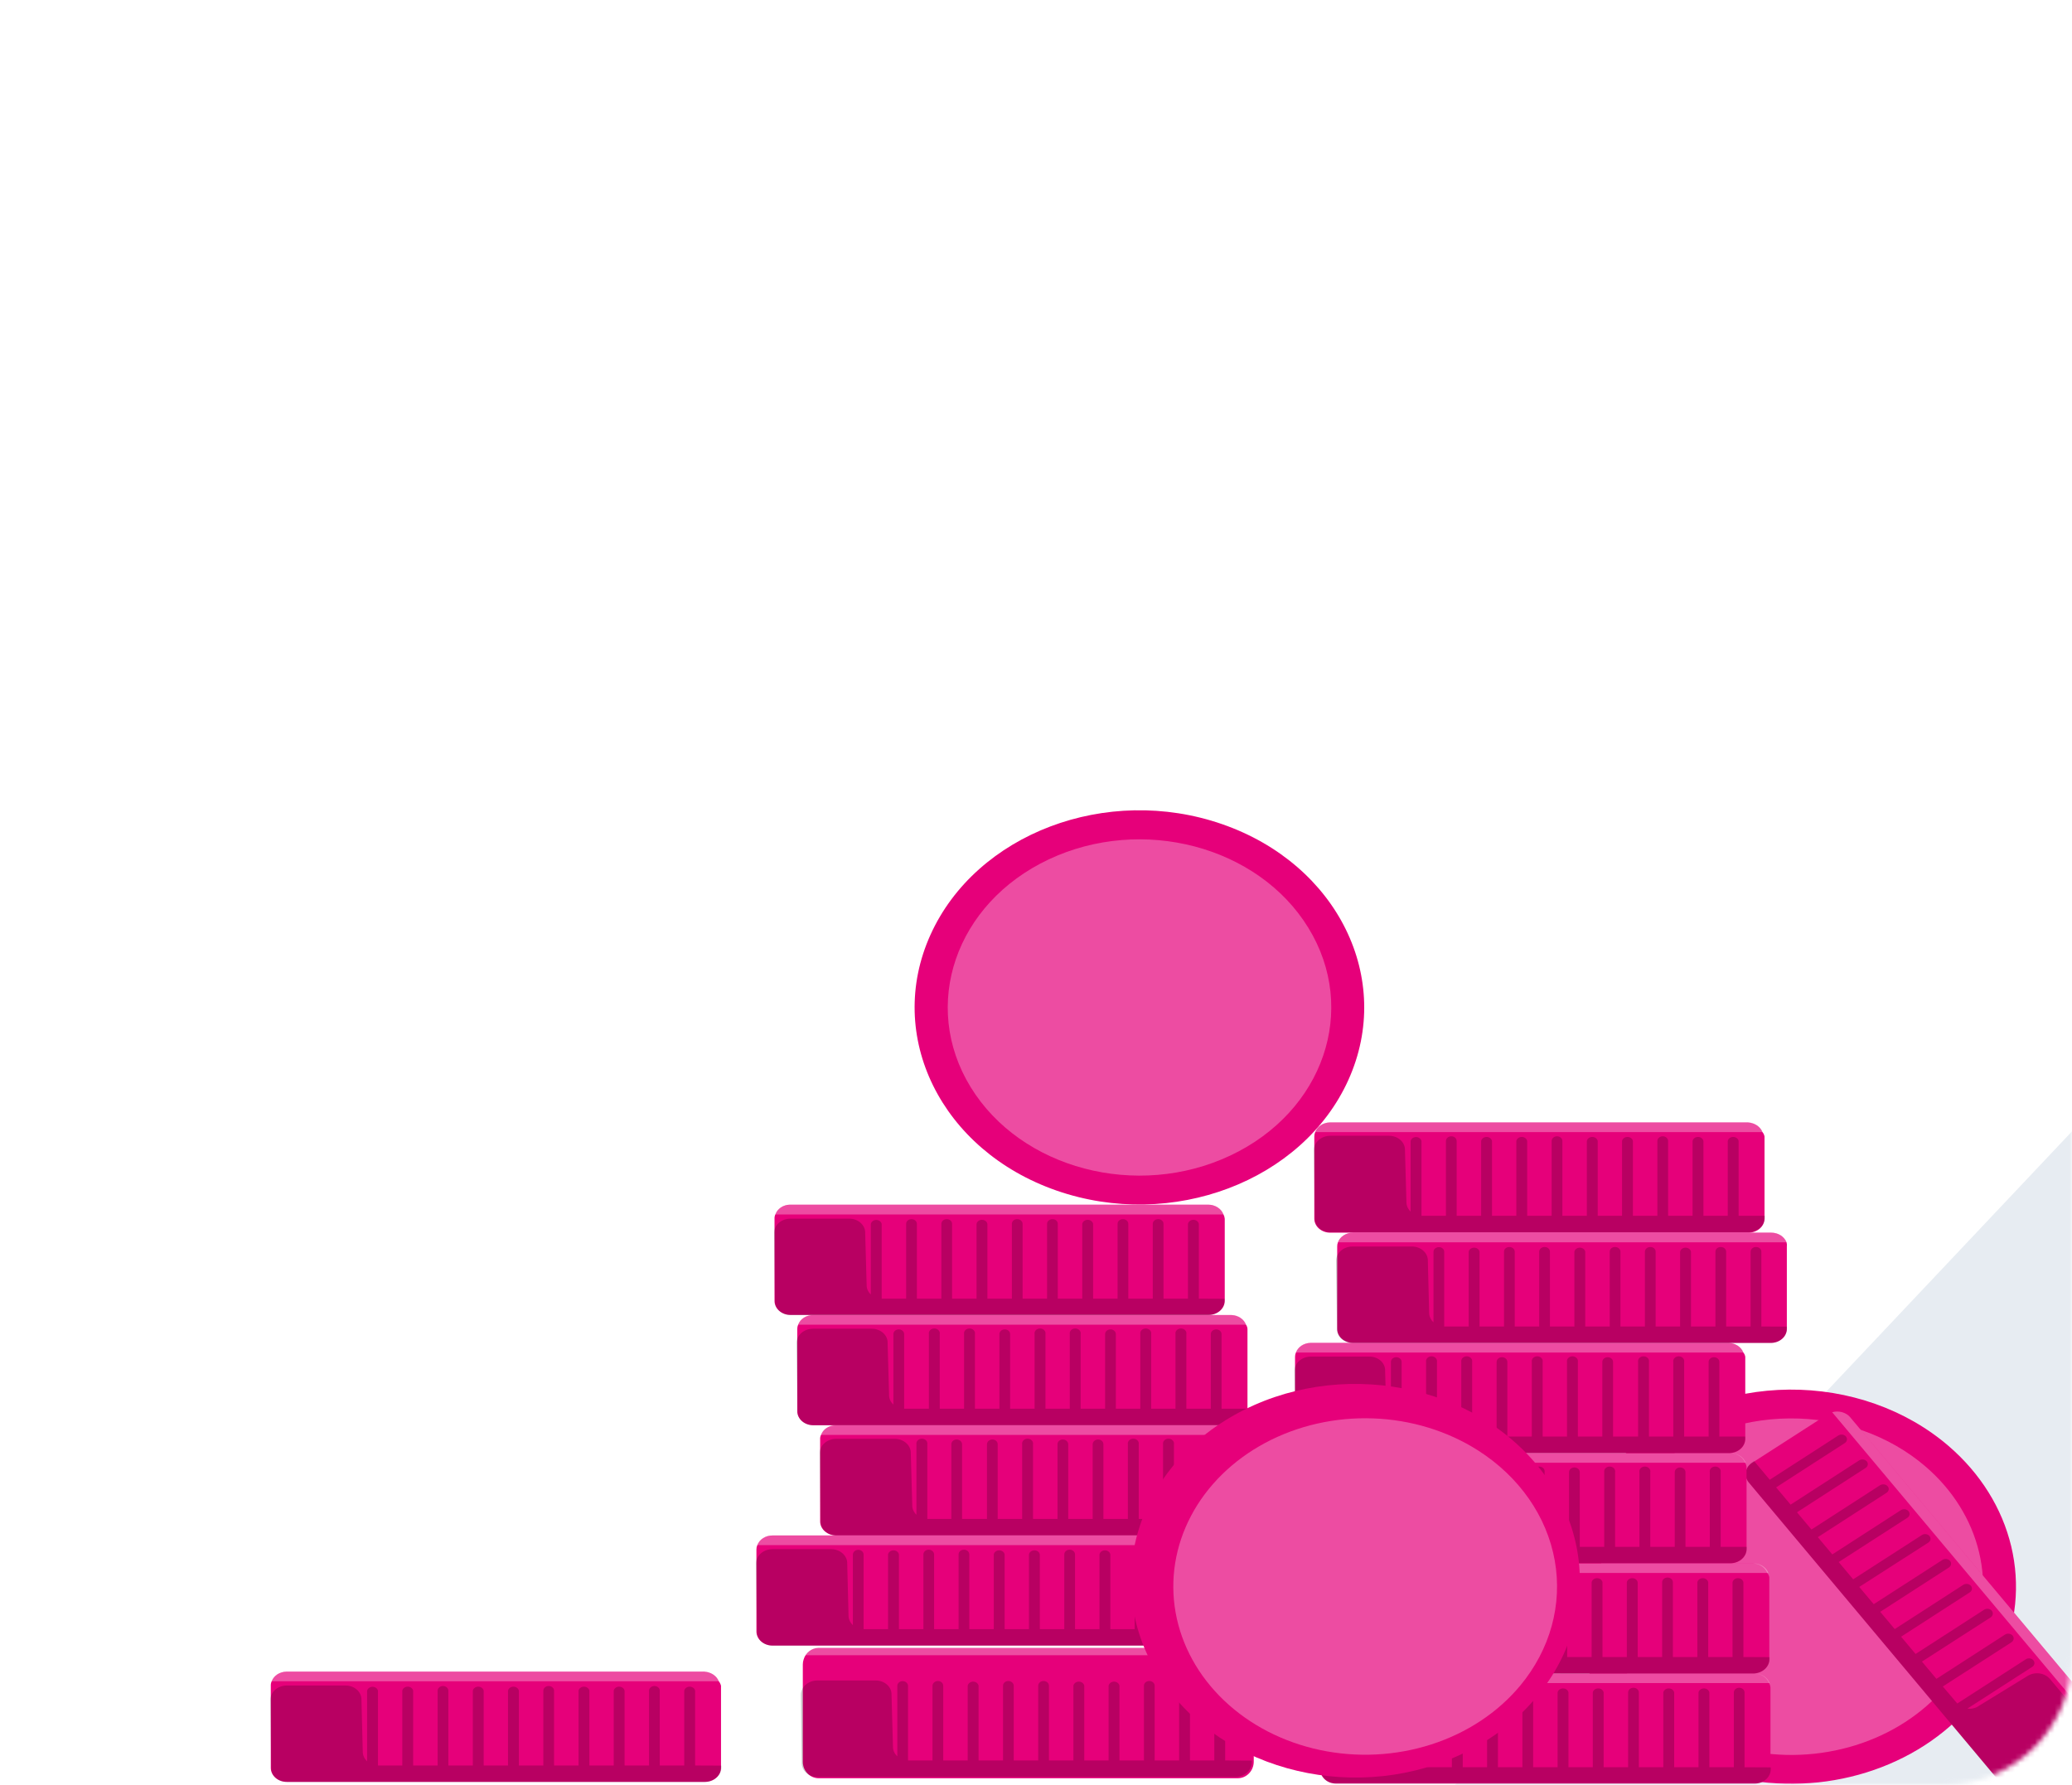 <svg width="419" height="361" viewBox="0 0 419 361" fill="none" xmlns="http://www.w3.org/2000/svg">
<mask id="mask0_1041_20939" style="mask-type:alpha" maskUnits="userSpaceOnUse" x="0" y="0" width="419" height="361">
<path d="M0 26C0 11.641 11.641 0 26 0H393C407.359 0 419 11.641 419 26V335C419 349.359 407.359 361 393 361H26C11.641 361 0 349.359 0 335V26Z" fill="black"/>
</mask>
<g mask="url(#mask0_1041_20939)">
<g filter="url(#filter0_d_1041_20939)">
<path d="M514.911 -77.803C539.756 -104.125 584 -86.543 584 -50.347V397C584 419.091 566.091 437 544 437H121.759C86.677 437 68.59 395.056 92.67 369.544L514.911 -77.803Z" fill="#8BA1BE" fill-opacity="0.2"/>
</g>
<path d="M394.043 292.447C400.462 297.967 404.871 305.032 406.712 312.749C408.552 320.466 407.742 328.488 404.382 335.801C401.023 343.114 395.266 349.389 387.84 353.833C380.413 358.276 371.651 360.688 362.661 360.763C353.671 360.839 344.858 358.574 337.336 354.257C329.814 349.939 323.921 343.761 320.402 336.506C316.884 329.251 315.898 321.244 317.57 313.497C319.242 305.75 323.496 298.613 329.794 292.987C333.971 289.25 338.947 286.272 344.437 284.223C349.927 282.174 355.824 281.093 361.791 281.043C367.757 280.993 373.677 281.974 379.21 283.931C384.744 285.888 389.784 288.782 394.043 292.447Z" fill="#E6007A"/>
<path opacity="0.3" d="M389.389 296.606C394.871 301.317 398.636 307.349 400.207 313.937C401.779 320.526 401.088 327.375 398.22 333.619C395.353 339.862 390.438 345.22 384.098 349.014C377.758 352.807 370.277 354.867 362.602 354.932C354.927 354.996 347.402 353.063 340.98 349.377C334.558 345.691 329.527 340.417 326.523 334.223C323.519 328.029 322.677 321.192 324.104 314.579C325.532 307.965 329.164 301.871 334.541 297.068C338.107 293.878 342.354 291.335 347.041 289.585C351.728 287.835 356.762 286.913 361.856 286.87C366.95 286.827 372.003 287.665 376.727 289.335C381.452 291.006 385.754 293.476 389.389 296.606V296.606Z" fill="white"/>
<path d="M369.592 286.027L354.306 295.862C353.966 296.083 353.678 296.361 353.46 296.679C353.241 296.997 353.097 297.35 353.034 297.717C352.972 298.085 352.992 298.459 353.095 298.82C353.198 299.18 353.38 299.519 353.633 299.817L403.737 359.577C403.987 359.877 404.302 360.132 404.663 360.326C405.025 360.52 405.427 360.649 405.846 360.706C406.265 360.763 406.693 360.748 407.105 360.659C407.517 360.571 407.905 360.413 408.247 360.193L423.533 350.332C423.808 350.155 424.046 349.938 424.236 349.69C424.643 349.211 424.862 348.63 424.862 348.033C424.862 347.436 424.643 346.855 424.236 346.377L374.131 286.617C373.722 286.145 373.156 285.795 372.511 285.616C371.867 285.437 371.174 285.437 370.53 285.616C370.19 285.698 369.871 285.837 369.592 286.027Z" fill="#E6007A"/>
<path opacity="0.2" d="M357.879 299.276L371.759 290.314C371.994 290.169 372.284 290.11 372.568 290.148C372.852 290.186 373.107 290.319 373.282 290.519C373.367 290.62 373.429 290.735 373.463 290.857C373.498 290.979 373.504 291.106 373.483 291.23C373.461 291.354 373.411 291.473 373.337 291.58C373.262 291.688 373.164 291.781 373.048 291.855L359.167 300.817L362.096 304.31L375.976 295.347C376.211 295.203 376.501 295.143 376.785 295.182C377.068 295.22 377.324 295.353 377.499 295.553C377.584 295.654 377.646 295.768 377.68 295.89C377.715 296.012 377.721 296.139 377.7 296.263C377.678 296.388 377.628 296.507 377.553 296.614C377.479 296.721 377.381 296.814 377.265 296.888L363.384 305.851L366.312 309.343L380.193 300.381C380.428 300.236 380.718 300.177 381.001 300.215C381.285 300.253 381.541 300.386 381.716 300.586C381.805 300.686 381.87 300.8 381.907 300.923C381.944 301.045 381.951 301.173 381.929 301.298C381.907 301.424 381.856 301.544 381.779 301.651C381.702 301.758 381.601 301.85 381.481 301.922L367.601 310.884L370.529 314.377L384.41 305.414C384.645 305.27 384.935 305.21 385.218 305.248C385.502 305.287 385.758 305.42 385.933 305.62C386.019 305.719 386.083 305.832 386.12 305.953C386.157 306.074 386.166 306.201 386.147 306.325C386.128 306.449 386.081 306.568 386.009 306.677C385.937 306.785 385.841 306.879 385.728 306.955L371.818 315.918L374.746 319.41L388.656 310.448C388.889 310.298 389.18 310.235 389.466 310.274C389.751 310.312 390.008 310.449 390.179 310.653C390.35 310.857 390.421 311.113 390.377 311.363C390.333 311.614 390.177 311.839 389.944 311.988L375.976 320.951L378.904 324.444L392.814 315.481C393.047 315.331 393.339 315.269 393.624 315.307C393.91 315.346 394.166 315.482 394.337 315.687C394.508 315.891 394.579 316.146 394.535 316.397C394.491 316.647 394.336 316.872 394.103 317.022L380.222 325.985L383.151 329.477L397.031 320.515C397.266 320.37 397.556 320.31 397.84 320.349C398.123 320.387 398.379 320.52 398.554 320.72C398.639 320.821 398.701 320.936 398.735 321.058C398.77 321.18 398.776 321.306 398.755 321.431C398.733 321.555 398.683 321.674 398.609 321.781C398.534 321.888 398.436 321.982 398.32 322.055L384.439 331.018L387.368 334.511L401.248 325.548C401.483 325.403 401.773 325.344 402.057 325.382C402.34 325.42 402.596 325.554 402.771 325.753C402.945 325.961 403.018 326.221 402.974 326.476C402.93 326.731 402.773 326.961 402.537 327.115L388.656 336.051L391.584 339.544L405.465 330.581C405.7 330.437 405.99 330.377 406.273 330.416C406.557 330.454 406.813 330.587 406.988 330.787C407.162 330.995 407.235 331.255 407.191 331.51C407.147 331.765 406.99 331.994 406.753 332.148L392.873 341.085L395.801 344.526L409.653 335.589C409.766 335.513 409.895 335.457 410.033 335.425C410.171 335.393 410.315 335.385 410.457 335.401C410.598 335.418 410.734 335.459 410.858 335.522C410.981 335.585 411.089 335.669 411.175 335.769C411.265 335.871 411.331 335.987 411.368 336.112C411.405 336.236 411.413 336.366 411.391 336.493C411.369 336.621 411.318 336.743 411.24 336.852C411.163 336.962 411.061 337.056 410.941 337.13L397.851 345.553C398.265 345.612 398.688 345.591 399.092 345.494C399.497 345.397 399.872 345.224 400.194 344.988L409.945 339.005C410.288 338.773 410.68 338.604 411.098 338.507C411.516 338.411 411.951 338.388 412.379 338.44C412.808 338.493 413.219 338.62 413.591 338.814C413.962 339.008 414.286 339.265 414.543 339.57L421.6 347.967C422.107 348.584 422.32 349.35 422.195 350.103C422.069 350.855 421.614 351.536 420.927 351.999L408.188 360.089C407.857 360.317 407.478 360.484 407.072 360.582C406.666 360.68 406.242 360.705 405.825 360.658C405.408 360.61 405.006 360.489 404.642 360.303C404.279 360.118 403.961 359.87 403.708 359.575L353.633 299.816C353.127 299.191 352.918 298.419 353.049 297.662C353.18 296.905 353.641 296.223 354.335 295.758L354.716 295.501L357.879 299.276Z" fill="black"/>
<path opacity="0.3" d="M370.499 285.614L424.235 349.687C424.641 349.209 424.861 348.628 424.861 348.031C424.861 347.434 424.641 346.853 424.235 346.375L374.13 286.615C373.719 286.138 373.148 285.785 372.497 285.605C371.846 285.426 371.148 285.429 370.499 285.614V285.614Z" fill="white"/>
<path d="M358.025 341.293V357.909C358.025 358.658 357.686 359.376 357.082 359.906C356.477 360.436 355.658 360.733 354.804 360.733H270.232C269.375 360.734 268.553 360.437 267.944 359.908C267.335 359.379 266.989 358.66 266.982 357.909V341.293C266.979 340.987 267.038 340.682 267.157 340.394C267.364 339.823 267.774 339.325 268.328 338.974C268.881 338.623 269.549 338.436 270.232 338.443H354.804C355.46 338.47 356.09 338.672 356.613 339.02C357.136 339.369 357.526 339.848 357.732 340.394C357.904 340.671 358.004 340.978 358.025 341.293V341.293Z" fill="#E6007A"/>
<path opacity="0.2" d="M352.783 357.418V342.292C352.783 342.04 352.669 341.798 352.466 341.62C352.262 341.442 351.987 341.342 351.7 341.342C351.412 341.342 351.137 341.442 350.933 341.62C350.73 341.798 350.616 342.04 350.616 342.292V357.418H345.667V342.292C345.624 342.064 345.491 341.856 345.289 341.706C345.088 341.556 344.833 341.474 344.569 341.474C344.305 341.474 344.05 341.556 343.849 341.706C343.647 341.856 343.513 342.064 343.471 342.292V357.418H338.551V342.292C338.508 342.064 338.375 341.856 338.173 341.706C337.972 341.556 337.717 341.474 337.453 341.474C337.189 341.474 336.934 341.556 336.732 341.706C336.531 341.856 336.397 342.064 336.355 342.292V357.418H331.406V342.292C331.406 342.04 331.292 341.798 331.088 341.62C330.885 341.442 330.61 341.342 330.322 341.342C330.035 341.342 329.759 341.442 329.556 341.62C329.353 341.798 329.239 342.04 329.239 342.292V357.418H324.29V342.292C324.247 342.064 324.113 341.856 323.912 341.706C323.711 341.556 323.456 341.474 323.192 341.474C322.928 341.474 322.672 341.556 322.471 341.706C322.27 341.856 322.136 342.064 322.094 342.292V357.418H317.174V342.292C317.131 342.064 316.997 341.856 316.796 341.706C316.595 341.556 316.34 341.474 316.076 341.474C315.812 341.474 315.556 341.556 315.355 341.706C315.154 341.856 315.02 342.064 314.978 342.292V357.418H310.029V342.292C310.029 342.04 309.915 341.798 309.711 341.62C309.508 341.442 309.232 341.342 308.945 341.342C308.658 341.342 308.382 341.442 308.179 341.62C307.976 341.798 307.862 342.04 307.862 342.292V357.418H302.913V342.292C302.87 342.064 302.736 341.856 302.535 341.706C302.334 341.556 302.078 341.474 301.814 341.474C301.551 341.474 301.295 341.556 301.094 341.706C300.893 341.856 300.759 342.064 300.716 342.292V357.418H295.797V342.292C295.754 342.064 295.62 341.856 295.419 341.706C295.218 341.556 294.962 341.474 294.699 341.474C294.435 341.474 294.179 341.556 293.978 341.706C293.777 341.856 293.643 342.064 293.6 342.292V357.418H288.651V342.318C288.651 342.066 288.537 341.824 288.334 341.646C288.131 341.468 287.855 341.368 287.568 341.368C287.281 341.368 287.005 341.468 286.802 341.646C286.599 341.824 286.484 342.066 286.484 342.318V356.571C286.194 356.31 285.967 356 285.816 355.66C285.666 355.321 285.594 354.958 285.606 354.593L285.313 344.141C285.329 343.765 285.258 343.39 285.105 343.038C284.951 342.687 284.719 342.366 284.421 342.095C284.123 341.824 283.765 341.609 283.37 341.462C282.975 341.315 282.55 341.239 282.121 341.239H270.203C269.337 341.246 268.509 341.546 267.891 342.078C267.274 342.61 266.916 343.331 266.894 344.09L267.099 357.906C267.083 358.276 267.152 358.644 267.303 358.989C267.453 359.335 267.681 359.65 267.974 359.916C268.266 360.182 268.617 360.394 269.005 360.538C269.393 360.683 269.81 360.757 270.232 360.757H354.774C355.647 360.744 356.48 360.434 357.098 359.892C357.715 359.351 358.068 358.62 358.083 357.855V357.444L352.783 357.418Z" fill="black"/>
<path opacity="0.3" d="M357.85 340.394H267.07C267.277 339.823 267.687 339.326 268.241 338.974C268.794 338.623 269.462 338.437 270.145 338.443H354.717C355.408 338.434 356.084 338.618 356.648 338.969C357.211 339.32 357.632 339.819 357.85 340.394V340.394Z" fill="white"/>
<path d="M357.79 319.001V335.616C357.782 336.363 357.44 337.078 356.838 337.606C356.235 338.135 355.42 338.434 354.568 338.441H269.967C269.113 338.441 268.294 338.143 267.69 337.614C267.086 337.084 266.746 336.365 266.746 335.616V319.001C266.742 318.703 266.802 318.406 266.922 318.128C267.113 317.573 267.499 317.086 268.025 316.735C268.551 316.385 269.19 316.189 269.85 316.176H354.451C355.107 316.204 355.738 316.405 356.261 316.753C356.783 317.102 357.173 317.581 357.38 318.128C357.596 318.385 357.737 318.685 357.79 319.001V319.001Z" fill="#E6007A"/>
<path opacity="0.2" d="M352.551 335.128V320.002C352.508 319.774 352.374 319.566 352.173 319.416C351.972 319.266 351.716 319.184 351.452 319.184C351.188 319.184 350.933 319.266 350.732 319.416C350.531 319.566 350.397 319.774 350.354 320.002V335.128H345.435V320.002C345.392 319.774 345.258 319.566 345.057 319.416C344.856 319.266 344.6 319.184 344.336 319.184C344.073 319.184 343.817 319.266 343.616 319.416C343.415 319.566 343.281 319.774 343.238 320.002V335.128H338.289V320.002C338.289 319.75 338.175 319.509 337.972 319.33C337.769 319.152 337.493 319.052 337.206 319.052C336.919 319.052 336.643 319.152 336.44 319.33C336.237 319.509 336.122 319.75 336.122 320.002V335.128H331.173V320.002C331.131 319.774 330.997 319.566 330.796 319.416C330.594 319.266 330.339 319.184 330.075 319.184C329.811 319.184 329.556 319.266 329.355 319.416C329.154 319.566 329.02 319.774 328.977 320.002V335.128H324.057V320.002C324.015 319.774 323.881 319.566 323.68 319.416C323.479 319.266 323.223 319.184 322.959 319.184C322.695 319.184 322.44 319.266 322.239 319.416C322.038 319.566 321.904 319.774 321.861 320.002V335.128H316.912V320.002C316.912 319.75 316.798 319.509 316.595 319.33C316.392 319.152 316.116 319.052 315.829 319.052C315.544 319.059 315.272 319.161 315.071 319.338C314.869 319.514 314.753 319.752 314.745 320.002V335.128H309.796V320.002C309.789 319.752 309.672 319.514 309.471 319.338C309.269 319.161 308.998 319.059 308.713 319.052C308.425 319.052 308.15 319.152 307.947 319.33C307.743 319.509 307.629 319.75 307.629 320.002V335.128H302.768V320.002C302.725 319.774 302.592 319.566 302.39 319.416C302.189 319.266 301.934 319.184 301.67 319.184C301.406 319.184 301.151 319.266 300.949 319.416C300.748 319.566 300.614 319.774 300.572 320.002V335.128H295.623V320.002C295.623 319.75 295.509 319.509 295.305 319.33C295.102 319.152 294.827 319.052 294.539 319.052C294.254 319.059 293.983 319.161 293.781 319.338C293.58 319.514 293.463 319.752 293.456 320.002V335.128H288.419V320.028C288.412 319.778 288.295 319.54 288.093 319.363C287.892 319.186 287.621 319.084 287.336 319.078C287.048 319.078 286.773 319.178 286.569 319.356C286.366 319.534 286.252 319.776 286.252 320.028V334.306C285.67 333.766 285.354 333.046 285.373 332.303L285.081 321.877C285.101 321.497 285.032 321.117 284.878 320.76C284.725 320.404 284.491 320.079 284.189 319.805C283.888 319.531 283.525 319.313 283.125 319.166C282.724 319.019 282.294 318.945 281.859 318.949H269.97C269.105 318.956 268.276 319.257 267.659 319.788C267.042 320.32 266.684 321.041 266.661 321.8L266.837 335.616C266.825 335.987 266.898 336.356 267.052 336.701C267.206 337.047 267.437 337.362 267.731 337.627C268.026 337.893 268.379 338.104 268.768 338.249C269.158 338.393 269.577 338.467 269.999 338.467H354.542C355.41 338.454 356.239 338.147 356.855 337.611C357.472 337.076 357.828 336.352 357.851 335.591V335.154L352.551 335.128Z" fill="black"/>
<path opacity="0.3" d="M357.614 318.128H266.834C267.025 317.574 267.411 317.086 267.937 316.736C268.463 316.385 269.102 316.19 269.762 316.177H354.363C355.074 316.145 355.777 316.319 356.364 316.671C356.951 317.024 357.39 317.536 357.614 318.128Z" fill="white"/>
<path d="M353.191 296.71V313.325C353.184 314.079 352.839 314.8 352.231 315.333C351.623 315.867 350.8 316.169 349.941 316.176H265.369C264.512 316.169 263.693 315.866 263.089 315.332C262.486 314.798 262.148 314.077 262.148 313.325V296.71C262.129 296.411 262.189 296.112 262.324 295.837C262.515 295.282 262.901 294.795 263.427 294.444C263.953 294.094 264.592 293.898 265.252 293.885H349.824C350.505 293.887 351.168 294.076 351.72 294.426C352.271 294.776 352.684 295.27 352.898 295.837C353.059 296.108 353.158 296.405 353.191 296.71V296.71Z" fill="#E6007A"/>
<path opacity="0.2" d="M347.953 312.838V297.738C347.979 297.598 347.97 297.456 347.927 297.319C347.884 297.183 347.807 297.056 347.703 296.949C347.598 296.841 347.468 296.754 347.322 296.695C347.176 296.635 347.016 296.604 346.855 296.604C346.693 296.604 346.534 296.635 346.388 296.695C346.241 296.754 346.111 296.841 346.007 296.949C345.902 297.056 345.826 297.183 345.783 297.319C345.739 297.456 345.731 297.598 345.757 297.738V312.838H340.837V297.738C340.837 297.486 340.723 297.244 340.52 297.066C340.316 296.888 340.041 296.788 339.754 296.788C339.466 296.788 339.191 296.888 338.987 297.066C338.784 297.244 338.67 297.486 338.67 297.738V312.838H333.721V297.738C333.747 297.598 333.738 297.456 333.695 297.319C333.652 297.183 333.575 297.056 333.471 296.949C333.367 296.841 333.237 296.754 333.09 296.695C332.944 296.635 332.784 296.604 332.623 296.604C332.462 296.604 332.302 296.635 332.156 296.695C332.009 296.754 331.879 296.841 331.775 296.949C331.67 297.056 331.594 297.183 331.551 297.319C331.507 297.456 331.499 297.598 331.525 297.738V312.838H326.605V297.738C326.631 297.598 326.622 297.456 326.579 297.319C326.536 297.183 326.459 297.056 326.355 296.949C326.25 296.841 326.121 296.754 325.974 296.695C325.828 296.635 325.668 296.604 325.507 296.604C325.346 296.604 325.186 296.635 325.04 296.695C324.893 296.754 324.763 296.841 324.659 296.949C324.554 297.056 324.478 297.183 324.435 297.319C324.392 297.456 324.383 297.598 324.409 297.738V312.838H319.46V297.738C319.46 297.486 319.346 297.244 319.142 297.066C318.939 296.888 318.664 296.788 318.376 296.788C318.089 296.788 317.813 296.888 317.61 297.066C317.407 297.244 317.293 297.486 317.293 297.738V312.838H312.344V297.738C312.37 297.598 312.361 297.456 312.318 297.319C312.275 297.183 312.198 297.056 312.094 296.949C311.989 296.841 311.859 296.754 311.713 296.695C311.566 296.635 311.407 296.604 311.246 296.604C311.084 296.604 310.925 296.635 310.778 296.695C310.632 296.754 310.502 296.841 310.398 296.949C310.293 297.056 310.217 297.183 310.174 297.319C310.13 297.456 310.121 297.598 310.148 297.738V312.838H305.228V297.738C305.254 297.598 305.245 297.456 305.202 297.319C305.159 297.183 305.082 297.056 304.978 296.949C304.873 296.841 304.743 296.754 304.597 296.695C304.45 296.635 304.291 296.604 304.13 296.604C303.968 296.604 303.809 296.635 303.662 296.695C303.516 296.754 303.386 296.841 303.282 296.949C303.177 297.056 303.101 297.183 303.057 297.319C303.014 297.456 303.005 297.598 303.032 297.738V312.838H298.083V297.738C298.083 297.486 297.968 297.244 297.765 297.066C297.562 296.888 297.286 296.788 296.999 296.788C296.712 296.788 296.436 296.888 296.233 297.066C296.03 297.244 295.916 297.486 295.916 297.738V312.838H291.054V297.738C291.081 297.598 291.072 297.456 291.029 297.319C290.985 297.183 290.909 297.056 290.804 296.949C290.7 296.841 290.57 296.754 290.424 296.695C290.277 296.635 290.118 296.604 289.956 296.604C289.795 296.604 289.636 296.635 289.489 296.695C289.343 296.754 289.213 296.841 289.108 296.949C289.004 297.056 288.927 297.183 288.884 297.319C288.841 297.456 288.832 297.598 288.858 297.738V312.838H283.939V297.738C283.965 297.598 283.956 297.456 283.913 297.319C283.869 297.183 283.793 297.056 283.688 296.949C283.584 296.841 283.454 296.754 283.308 296.695C283.161 296.635 283.002 296.604 282.84 296.604C282.679 296.604 282.52 296.635 282.373 296.695C282.227 296.754 282.097 296.841 281.992 296.949C281.888 297.056 281.811 297.183 281.768 297.319C281.725 297.456 281.716 297.598 281.742 297.738V311.991C281.168 311.446 280.854 310.729 280.864 309.988L280.6 299.561C280.612 299.183 280.537 298.806 280.381 298.453C280.225 298.1 279.99 297.778 279.69 297.505C279.39 297.232 279.031 297.015 278.634 296.865C278.238 296.716 277.811 296.637 277.379 296.634H265.49C264.624 296.64 263.796 296.941 263.178 297.473C262.561 298.005 262.203 298.726 262.181 299.484L262.356 313.301C262.345 313.671 262.418 314.04 262.571 314.386C262.725 314.731 262.956 315.046 263.251 315.312C263.546 315.578 263.898 315.789 264.288 315.933C264.678 316.077 265.096 316.151 265.519 316.151H349.915C350.783 316.138 351.612 315.832 352.228 315.296C352.845 314.76 353.202 314.036 353.224 313.275V312.838H347.953Z" fill="black"/>
<path opacity="0.3" d="M353.015 295.837H262.235C262.427 295.282 262.813 294.795 263.339 294.444C263.865 294.094 264.503 293.898 265.164 293.885H349.735C350.451 293.848 351.161 294.019 351.754 294.372C352.347 294.725 352.79 295.24 353.015 295.837Z" fill="white"/>
<path d="M352.928 274.419V291.034C352.928 291.786 352.59 292.507 351.987 293.041C351.383 293.575 350.564 293.878 349.707 293.885H265.135C264.709 293.885 264.286 293.811 263.892 293.668C263.497 293.524 263.139 293.315 262.837 293.05C262.535 292.785 262.296 292.471 262.132 292.125C261.969 291.779 261.885 291.408 261.885 291.034V274.419C261.881 274.12 261.94 273.824 262.061 273.545C262.256 272.993 262.643 272.508 263.168 272.158C263.693 271.808 264.33 271.611 264.989 271.594H349.619C350.276 271.618 350.909 271.818 351.432 272.167C351.956 272.516 352.345 272.997 352.548 273.545C352.753 273.805 352.884 274.105 352.928 274.419V274.419Z" fill="#E6007A"/>
<path opacity="0.2" d="M347.685 290.544V275.443C347.685 275.191 347.571 274.95 347.368 274.771C347.165 274.593 346.889 274.493 346.602 274.493C346.315 274.493 346.039 274.593 345.836 274.771C345.633 274.95 345.518 275.191 345.518 275.443V290.544H340.569V275.443C340.595 275.304 340.587 275.161 340.543 275.024C340.5 274.888 340.424 274.761 340.319 274.654C340.215 274.546 340.085 274.459 339.938 274.4C339.792 274.34 339.633 274.31 339.471 274.31C339.31 274.31 339.15 274.34 339.004 274.4C338.858 274.459 338.728 274.546 338.623 274.654C338.519 274.761 338.442 274.888 338.399 275.024C338.356 275.161 338.347 275.304 338.373 275.443V290.544H333.453V275.443C333.48 275.304 333.471 275.161 333.427 275.024C333.384 274.888 333.308 274.761 333.203 274.654C333.099 274.546 332.969 274.459 332.823 274.4C332.676 274.34 332.517 274.31 332.355 274.31C332.194 274.31 332.035 274.34 331.888 274.4C331.742 274.459 331.612 274.546 331.507 274.654C331.403 274.761 331.326 274.888 331.283 275.024C331.24 275.161 331.231 275.304 331.257 275.443V290.544H326.191V275.443C326.191 275.191 326.077 274.95 325.874 274.771C325.67 274.593 325.395 274.493 325.108 274.493C324.82 274.493 324.545 274.593 324.341 274.771C324.138 274.95 324.024 275.191 324.024 275.443V290.544H319.075V275.443C319.101 275.304 319.092 275.161 319.049 275.024C319.006 274.888 318.929 274.761 318.825 274.654C318.721 274.546 318.591 274.459 318.444 274.4C318.298 274.34 318.138 274.31 317.977 274.31C317.816 274.31 317.656 274.34 317.51 274.4C317.363 274.459 317.233 274.546 317.129 274.654C317.024 274.761 316.948 274.888 316.905 275.024C316.862 275.161 316.853 275.304 316.879 275.443V290.544H311.959V275.443C311.985 275.304 311.976 275.161 311.933 275.024C311.89 274.888 311.813 274.761 311.709 274.654C311.605 274.546 311.475 274.459 311.328 274.4C311.182 274.34 311.022 274.31 310.861 274.31C310.7 274.31 310.54 274.34 310.394 274.4C310.247 274.459 310.117 274.546 310.013 274.654C309.908 274.761 309.832 274.888 309.789 275.024C309.746 275.161 309.737 275.304 309.763 275.443V290.544H304.814V275.443C304.814 275.191 304.7 274.95 304.497 274.771C304.293 274.593 304.018 274.493 303.73 274.493C303.443 274.493 303.167 274.593 302.964 274.771C302.761 274.95 302.647 275.191 302.647 275.443V290.544H297.698V275.443C297.724 275.304 297.715 275.161 297.672 275.024C297.629 274.888 297.552 274.761 297.448 274.654C297.343 274.546 297.213 274.459 297.067 274.4C296.92 274.34 296.761 274.31 296.6 274.31C296.438 274.31 296.279 274.34 296.132 274.4C295.986 274.459 295.856 274.546 295.752 274.654C295.647 274.761 295.571 274.888 295.528 275.024C295.484 275.161 295.475 275.304 295.502 275.443V290.544H290.582V275.443C290.608 275.304 290.599 275.161 290.556 275.024C290.513 274.888 290.436 274.761 290.332 274.654C290.227 274.546 290.097 274.459 289.951 274.4C289.805 274.34 289.645 274.31 289.484 274.31C289.322 274.31 289.163 274.34 289.017 274.4C288.87 274.459 288.74 274.546 288.636 274.654C288.531 274.761 288.455 274.888 288.412 275.024C288.368 275.161 288.36 275.304 288.386 275.443V290.544H283.437V275.443C283.437 275.191 283.322 274.95 283.119 274.771C282.916 274.593 282.64 274.493 282.353 274.493C282.066 274.493 281.79 274.593 281.587 274.771C281.384 274.95 281.27 275.191 281.27 275.443V289.696C280.977 289.431 280.749 289.117 280.598 288.773C280.447 288.429 280.377 288.061 280.391 287.693L280.098 277.267C280.118 276.889 280.05 276.513 279.898 276.16C279.747 275.806 279.514 275.484 279.215 275.212C278.916 274.941 278.558 274.725 278.161 274.58C277.764 274.434 277.337 274.361 276.906 274.365H264.988C264.138 274.391 263.331 274.7 262.733 275.23C262.134 275.759 261.788 276.47 261.767 277.215L261.972 291.031C261.956 291.401 262.025 291.769 262.176 292.115C262.326 292.46 262.554 292.775 262.847 293.041C263.139 293.307 263.49 293.519 263.878 293.663C264.266 293.808 264.683 293.882 265.105 293.882H349.618C350.491 293.869 351.324 293.559 351.941 293.017C352.559 292.476 352.912 291.746 352.927 290.98V290.544H347.685Z" fill="black"/>
<path opacity="0.3" d="M352.754 273.546H261.975C262.17 272.994 262.557 272.508 263.082 272.159C263.607 271.809 264.244 271.611 264.903 271.594H349.621C350.313 271.581 350.992 271.764 351.556 272.116C352.12 272.467 352.541 272.969 352.754 273.546V273.546Z" fill="white"/>
<path d="M361.335 252.128V268.769C361.335 269.14 361.251 269.507 361.089 269.85C360.927 270.193 360.69 270.504 360.391 270.766C360.092 271.029 359.737 271.237 359.346 271.379C358.955 271.521 358.536 271.594 358.113 271.594H273.629C272.775 271.594 271.956 271.296 271.352 270.766C270.748 270.237 270.408 269.518 270.408 268.769V252.128C270.399 251.832 270.449 251.536 270.555 251.255C270.761 250.684 271.172 250.186 271.725 249.834C272.279 249.483 272.946 249.297 273.629 249.303H358.201C358.882 249.305 359.545 249.494 360.097 249.844C360.649 250.195 361.061 250.688 361.276 251.255C361.352 251.541 361.372 251.836 361.335 252.128Z" fill="#E6007A"/>
<path opacity="0.2" d="M356.179 268.28V253.154C356.183 253.029 356.158 252.904 356.105 252.787C356.052 252.67 355.973 252.564 355.871 252.475C355.77 252.386 355.649 252.316 355.515 252.269C355.382 252.223 355.239 252.201 355.096 252.204C354.809 252.204 354.533 252.304 354.33 252.483C354.127 252.661 354.012 252.902 354.012 253.154V268.28H349.063V253.154C349.063 252.902 348.949 252.661 348.746 252.483C348.543 252.304 348.267 252.204 347.98 252.204C347.837 252.201 347.694 252.223 347.561 252.269C347.427 252.316 347.306 252.386 347.205 252.475C347.103 252.564 347.024 252.67 346.971 252.787C346.918 252.904 346.892 253.029 346.897 253.154V268.28H341.948V253.154C341.905 252.926 341.771 252.718 341.57 252.569C341.369 252.419 341.113 252.336 340.849 252.336C340.585 252.336 340.33 252.419 340.129 252.569C339.928 252.718 339.794 252.926 339.751 253.154V268.28H334.802V253.154C334.806 253.029 334.781 252.904 334.728 252.787C334.675 252.67 334.595 252.564 334.494 252.475C334.392 252.386 334.271 252.316 334.138 252.269C334.005 252.223 333.862 252.201 333.719 252.204C333.431 252.204 333.156 252.304 332.953 252.483C332.749 252.661 332.635 252.902 332.635 253.154V268.28H327.686V253.154C327.686 252.902 327.572 252.661 327.369 252.483C327.166 252.304 326.89 252.204 326.603 252.204C326.459 252.201 326.317 252.223 326.183 252.269C326.05 252.316 325.929 252.386 325.828 252.475C325.726 252.564 325.647 252.67 325.594 252.787C325.541 252.904 325.515 253.029 325.519 253.154V268.28H320.57V253.154C320.528 252.926 320.394 252.718 320.193 252.569C319.991 252.419 319.736 252.336 319.472 252.336C319.208 252.336 318.953 252.419 318.752 252.569C318.551 252.718 318.417 252.926 318.374 253.154V268.28H313.425V253.154C313.429 253.029 313.404 252.904 313.351 252.787C313.298 252.67 313.218 252.564 313.117 252.475C313.015 252.386 312.894 252.316 312.761 252.269C312.628 252.223 312.485 252.201 312.342 252.204C312.054 252.204 311.779 252.304 311.575 252.483C311.372 252.661 311.258 252.902 311.258 253.154V268.28H306.309V253.154C306.309 253.03 306.281 252.906 306.227 252.791C306.172 252.676 306.092 252.571 305.992 252.483C305.891 252.394 305.772 252.324 305.64 252.277C305.509 252.229 305.368 252.204 305.226 252.204C305.082 252.201 304.939 252.223 304.806 252.269C304.673 252.316 304.552 252.386 304.45 252.475C304.349 252.564 304.269 252.67 304.216 252.787C304.163 252.904 304.138 253.029 304.142 253.154V268.28H299.193V253.154C299.15 252.926 299.017 252.718 298.815 252.569C298.614 252.419 298.359 252.336 298.095 252.336C297.831 252.336 297.576 252.419 297.375 252.569C297.173 252.718 297.04 252.926 296.997 253.154V268.28H292.048V253.18C292.052 253.054 292.027 252.929 291.974 252.812C291.921 252.695 291.841 252.589 291.74 252.5C291.638 252.411 291.517 252.342 291.384 252.295C291.251 252.249 291.108 252.226 290.964 252.23C290.822 252.23 290.681 252.255 290.55 252.302C290.418 252.35 290.299 252.42 290.198 252.508C290.098 252.596 290.018 252.701 289.963 252.816C289.909 252.932 289.881 253.055 289.881 253.18V267.433C289.309 266.898 288.994 266.189 289.002 265.456L288.739 255.003C288.751 254.626 288.676 254.25 288.519 253.899C288.363 253.547 288.127 253.227 287.827 252.956C287.527 252.685 287.168 252.47 286.771 252.324C286.374 252.177 285.948 252.101 285.518 252.102H273.482C272.617 252.108 271.788 252.409 271.171 252.941C270.553 253.472 270.196 254.194 270.173 254.952L270.378 268.768C270.362 269.138 270.431 269.506 270.582 269.852C270.732 270.197 270.961 270.512 271.253 270.778C271.546 271.044 271.896 271.256 272.284 271.4C272.672 271.545 273.09 271.619 273.511 271.619H358.054C358.927 271.606 359.76 271.296 360.377 270.754C360.994 270.213 361.348 269.483 361.363 268.717V268.306L356.179 268.28Z" fill="black"/>
<path opacity="0.3" d="M361.334 251.252H270.554C270.761 250.681 271.171 250.183 271.724 249.832C272.278 249.48 272.945 249.294 273.628 249.3H358.2C358.891 249.291 359.568 249.475 360.131 249.826C360.695 250.177 361.116 250.677 361.334 251.252Z" fill="white"/>
<path d="M356.823 229.862V246.478C356.815 247.225 356.473 247.94 355.871 248.468C355.268 248.996 354.454 249.296 353.602 249.303H269.001C268.578 249.303 268.159 249.23 267.768 249.088C267.377 248.946 267.022 248.738 266.723 248.475C266.424 248.213 266.187 247.902 266.025 247.559C265.863 247.216 265.779 246.849 265.779 246.478V229.862C265.776 229.556 265.836 229.252 265.955 228.963C266.15 228.411 266.537 227.926 267.063 227.576C267.588 227.226 268.224 227.029 268.883 227.012H353.485C354.139 227.043 354.768 227.246 355.29 227.594C355.812 227.942 356.203 228.419 356.413 228.963C356.626 229.232 356.767 229.539 356.823 229.862V229.862Z" fill="#E6007A"/>
<path opacity="0.2" d="M351.583 245.886V230.76C351.54 230.531 351.406 230.324 351.205 230.174C351.004 230.024 350.749 229.942 350.485 229.942C350.221 229.942 349.965 230.024 349.764 230.174C349.563 230.324 349.429 230.531 349.387 230.76V245.886H344.467V230.76C344.424 230.531 344.29 230.324 344.089 230.174C343.888 230.024 343.633 229.942 343.369 229.942C343.105 229.942 342.849 230.024 342.648 230.174C342.447 230.324 342.313 230.531 342.271 230.76V245.886H337.322V230.76C337.322 230.508 337.207 230.266 337.004 230.088C336.801 229.91 336.525 229.81 336.238 229.81C335.951 229.81 335.675 229.91 335.472 230.088C335.269 230.266 335.155 230.508 335.155 230.76V245.886H330.206V230.76C330.163 230.531 330.029 230.324 329.828 230.174C329.627 230.024 329.371 229.942 329.107 229.942C328.844 229.942 328.588 230.024 328.387 230.174C328.186 230.324 328.052 230.531 328.009 230.76V245.886H323.09V230.76C323.047 230.531 322.913 230.324 322.712 230.174C322.511 230.024 322.255 229.942 321.992 229.942C321.728 229.942 321.472 230.024 321.271 230.174C321.07 230.324 320.936 230.531 320.893 230.76V245.886H315.944V230.76C315.944 230.508 315.83 230.266 315.627 230.088C315.424 229.91 315.148 229.81 314.861 229.81C314.574 229.81 314.298 229.91 314.095 230.088C313.892 230.266 313.777 230.508 313.777 230.76V245.886H308.828V230.76C308.786 230.531 308.652 230.324 308.451 230.174C308.25 230.024 307.994 229.942 307.73 229.942C307.466 229.942 307.211 230.024 307.01 230.174C306.809 230.324 306.675 230.531 306.632 230.76V245.886H301.713V230.76C301.67 230.531 301.536 230.324 301.335 230.174C301.134 230.024 300.878 229.942 300.614 229.942C300.35 229.942 300.095 230.024 299.894 230.174C299.693 230.324 299.559 230.531 299.516 230.76V245.886H294.567V230.76C294.567 230.508 294.453 230.266 294.25 230.088C294.047 229.91 293.771 229.81 293.484 229.81C293.196 229.81 292.921 229.91 292.718 230.088C292.514 230.266 292.4 230.508 292.4 230.76V245.886H287.451V230.786C287.409 230.557 287.275 230.35 287.074 230.2C286.872 230.05 286.617 229.968 286.353 229.968C286.089 229.968 285.834 230.05 285.633 230.2C285.432 230.35 285.298 230.557 285.255 230.786V245.039C284.691 244.501 284.386 243.792 284.406 243.061L284.113 232.609C284.125 232.231 284.05 231.856 283.893 231.504C283.737 231.153 283.501 230.832 283.201 230.561C282.901 230.291 282.542 230.076 282.145 229.929C281.748 229.782 281.322 229.707 280.892 229.707H269.002C268.137 229.713 267.308 230.014 266.691 230.546C266.074 231.078 265.716 231.799 265.693 232.558L265.869 246.374C265.857 246.745 265.93 247.113 266.084 247.459C266.238 247.804 266.469 248.119 266.764 248.385C267.059 248.651 267.411 248.862 267.801 249.006C268.19 249.15 268.609 249.225 269.032 249.224H353.574C354.445 249.205 355.274 248.893 355.889 248.353C356.505 247.813 356.861 247.086 356.883 246.323V245.886H351.583Z" fill="black"/>
<path opacity="0.3" d="M356.646 228.963H265.866C266.061 228.411 266.449 227.926 266.974 227.576C267.499 227.226 268.135 227.028 268.795 227.012H353.396C354.105 226.984 354.806 227.16 355.392 227.512C355.978 227.864 356.418 228.373 356.646 228.963V228.963Z" fill="white"/>
<path d="M253.534 336.652V356.307C253.527 357.191 253.184 358.036 252.581 358.661C251.978 359.286 251.162 359.64 250.309 359.648H165.57C164.715 359.648 163.894 359.296 163.289 358.67C162.685 358.043 162.345 357.193 162.345 356.307V336.652C162.342 336.29 162.401 335.93 162.521 335.589C162.716 334.935 163.104 334.362 163.63 333.948C164.155 333.534 164.793 333.3 165.453 333.28H250.162C250.818 333.317 251.447 333.557 251.97 333.969C252.493 334.38 252.884 334.945 253.094 335.589C253.319 335.903 253.469 336.267 253.534 336.652V336.652Z" fill="#E6007A"/>
<path opacity="0.2" d="M247.754 356.051V340.925C247.711 340.697 247.577 340.489 247.376 340.339C247.175 340.189 246.92 340.107 246.656 340.107C246.392 340.107 246.136 340.189 245.935 340.339C245.734 340.489 245.6 340.697 245.558 340.925V356.051H240.638V340.925C240.595 340.697 240.461 340.489 240.26 340.339C240.059 340.189 239.804 340.107 239.54 340.107C239.276 340.107 239.02 340.189 238.819 340.339C238.618 340.489 238.484 340.697 238.442 340.925V356.051H233.493V340.925C233.493 340.673 233.378 340.431 233.175 340.253C232.972 340.075 232.696 339.975 232.409 339.975C232.122 339.975 231.846 340.075 231.643 340.253C231.44 340.431 231.326 340.673 231.326 340.925V356.051H226.377V340.925C226.334 340.697 226.2 340.489 225.999 340.339C225.798 340.189 225.542 340.107 225.278 340.107C225.014 340.107 224.759 340.189 224.558 340.339C224.357 340.489 224.223 340.697 224.18 340.925V356.051H219.261V340.925C219.218 340.697 219.084 340.489 218.883 340.339C218.682 340.189 218.426 340.107 218.162 340.107C217.899 340.107 217.643 340.189 217.442 340.339C217.241 340.489 217.107 340.697 217.064 340.925V356.051H212.115V340.925C212.115 340.673 212.001 340.431 211.798 340.253C211.595 340.075 211.319 339.975 211.032 339.975C210.745 339.975 210.469 340.075 210.266 340.253C210.063 340.431 209.948 340.673 209.948 340.925V356.051H204.999V340.925C204.992 340.675 204.875 340.437 204.674 340.26C204.472 340.084 204.201 339.981 203.916 339.975C203.629 339.975 203.353 340.075 203.15 340.253C202.947 340.431 202.832 340.673 202.832 340.925V356.051H197.883V340.925C197.841 340.697 197.707 340.489 197.506 340.339C197.305 340.189 197.049 340.107 196.785 340.107C196.521 340.107 196.266 340.189 196.065 340.339C195.864 340.489 195.73 340.697 195.687 340.925V356.051H190.738V340.925C190.738 340.673 190.624 340.431 190.421 340.253C190.218 340.075 189.942 339.975 189.655 339.975C189.37 339.981 189.098 340.084 188.897 340.26C188.695 340.437 188.579 340.675 188.571 340.925V356.051H183.622V340.951C183.615 340.701 183.498 340.463 183.297 340.286C183.095 340.109 182.824 340.007 182.539 340.001C182.251 340.001 181.976 340.101 181.773 340.279C181.569 340.457 181.455 340.699 181.455 340.951V355.204C181.165 354.942 180.938 354.633 180.787 354.293C180.636 353.953 180.565 353.591 180.577 353.226L180.284 342.774C180.3 342.396 180.228 342.019 180.073 341.665C179.918 341.312 179.682 340.99 179.381 340.719C179.08 340.447 178.719 340.233 178.321 340.087C177.922 339.942 177.494 339.868 177.063 339.872H165.261C164.396 339.879 163.567 340.179 162.95 340.711C162.333 341.243 161.975 341.964 161.952 342.723L162.128 356.539C162.116 356.91 162.189 357.279 162.343 357.624C162.497 357.97 162.728 358.284 163.022 358.55C163.317 358.816 163.67 359.027 164.06 359.171C164.449 359.316 164.868 359.39 165.291 359.39H249.833C250.704 359.37 251.532 359.058 252.148 358.518C252.764 357.978 253.12 357.251 253.142 356.488V356.077L247.754 356.051Z" fill="black"/>
<path opacity="0.3" d="M252.822 334.759H162.042C162.237 334.207 162.624 333.722 163.149 333.372C163.675 333.022 164.311 332.824 164.97 332.807H249.571C250.281 332.78 250.982 332.956 251.568 333.308C252.154 333.66 252.594 334.169 252.822 334.759V334.759Z" fill="white"/>
<path d="M244.008 313.369V329.985C244.008 330.355 243.924 330.723 243.762 331.066C243.6 331.408 243.363 331.72 243.064 331.982C242.765 332.244 242.41 332.452 242.019 332.594C241.628 332.736 241.209 332.809 240.786 332.809H156.215C155.358 332.809 154.535 332.513 153.926 331.984C153.318 331.455 152.972 330.736 152.964 329.985V313.369C152.96 313.071 153.02 312.775 153.14 312.496C153.347 311.925 153.757 311.427 154.31 311.076C154.864 310.724 155.531 310.538 156.215 310.544H240.786C241.444 310.565 242.079 310.763 242.603 311.113C243.128 311.462 243.516 311.945 243.715 312.496C243.889 312.763 243.99 313.062 244.008 313.369V313.369Z" fill="#E6007A"/>
<path opacity="0.2" d="M238.766 329.495V314.369C238.766 314.117 238.652 313.876 238.449 313.697C238.246 313.519 237.97 313.419 237.683 313.419C237.396 313.419 237.12 313.519 236.917 313.697C236.714 313.876 236.599 314.117 236.599 314.369V329.495H231.651V314.369C231.608 314.141 231.474 313.933 231.273 313.783C231.072 313.633 230.816 313.551 230.552 313.551C230.288 313.551 230.033 313.633 229.832 313.783C229.631 313.933 229.497 314.141 229.454 314.369V329.495H224.534V314.369C224.492 314.141 224.358 313.933 224.157 313.783C223.956 313.633 223.7 313.551 223.436 313.551C223.172 313.551 222.917 313.633 222.716 313.783C222.515 313.933 222.381 314.141 222.338 314.369V329.495H217.389V314.369C217.389 314.117 217.275 313.876 217.072 313.697C216.869 313.519 216.593 313.419 216.306 313.419C216.018 313.419 215.743 313.519 215.54 313.697C215.336 313.876 215.222 314.117 215.222 314.369V329.495H210.273V314.369C210.231 314.141 210.097 313.933 209.896 313.783C209.694 313.633 209.439 313.551 209.175 313.551C208.911 313.551 208.656 313.633 208.455 313.783C208.254 313.933 208.12 314.141 208.077 314.369V329.495H203.157V314.369C203.115 314.141 202.981 313.933 202.78 313.783C202.579 313.633 202.323 313.551 202.059 313.551C201.795 313.551 201.54 313.633 201.339 313.783C201.138 313.933 201.004 314.141 200.961 314.369V329.495H196.012V314.369C196.012 314.117 195.898 313.876 195.695 313.697C195.492 313.519 195.216 313.419 194.929 313.419C194.641 313.419 194.366 313.519 194.162 313.697C193.959 313.876 193.845 314.117 193.845 314.369V329.495H188.896V314.369C188.889 314.119 188.772 313.881 188.571 313.705C188.369 313.528 188.098 313.426 187.813 313.419C187.525 313.419 187.25 313.519 187.046 313.697C186.843 313.876 186.729 314.117 186.729 314.369V329.495H181.78V314.369C181.737 314.141 181.604 313.933 181.402 313.783C181.201 313.633 180.946 313.551 180.682 313.551C180.418 313.551 180.163 313.633 179.962 313.783C179.76 313.933 179.627 314.141 179.584 314.369V329.495H174.635V314.395C174.635 314.143 174.521 313.901 174.318 313.723C174.114 313.545 173.839 313.445 173.551 313.445C173.266 313.451 172.995 313.553 172.793 313.73C172.592 313.907 172.475 314.145 172.468 314.395V328.674C171.886 328.133 171.57 327.413 171.589 326.67L171.326 316.244C171.338 315.865 171.263 315.489 171.107 315.135C170.951 314.782 170.716 314.46 170.416 314.188C170.116 313.915 169.757 313.697 169.36 313.548C168.963 313.398 168.536 313.32 168.105 313.316H156.186C155.321 313.323 154.492 313.624 153.875 314.155C153.258 314.687 152.9 315.408 152.877 316.167L153.082 329.983C153.066 330.353 153.136 330.721 153.286 331.066C153.436 331.412 153.665 331.727 153.957 331.993C154.25 332.259 154.601 332.471 154.989 332.615C155.377 332.76 155.794 332.834 156.215 332.834H240.758C241.626 332.821 242.454 332.514 243.071 331.979C243.688 331.443 244.044 330.719 244.067 329.958V329.521L238.766 329.495Z" fill="black"/>
<path opacity="0.3" d="M243.83 312.493H153.05C153.257 311.922 153.667 311.424 154.221 311.073C154.774 310.721 155.441 310.535 156.125 310.541H240.696C241.39 310.524 242.07 310.705 242.636 311.057C243.201 311.409 243.62 311.913 243.83 312.493Z" fill="white"/>
<path d="M256.891 291.078V307.693C256.884 308.447 256.539 309.168 255.931 309.702C255.323 310.235 254.501 310.537 253.641 310.544H169.069C168.212 310.537 167.393 310.234 166.79 309.7C166.186 309.166 165.848 308.445 165.848 307.693V291.078C165.829 290.779 165.89 290.48 166.024 290.205C166.215 289.65 166.601 289.163 167.127 288.812C167.653 288.462 168.292 288.266 168.952 288.253H253.524C254.205 288.255 254.868 288.444 255.42 288.794C255.971 289.145 256.384 289.638 256.599 290.205C256.759 290.477 256.859 290.773 256.891 291.078V291.078Z" fill="#E6007A"/>
<path opacity="0.2" d="M251.652 307.205V292.104C251.678 291.965 251.669 291.822 251.626 291.685C251.583 291.549 251.507 291.423 251.402 291.315C251.298 291.207 251.168 291.12 251.021 291.061C250.875 291.001 250.715 290.971 250.554 290.971C250.393 290.971 250.233 291.001 250.087 291.061C249.94 291.12 249.81 291.207 249.706 291.315C249.601 291.423 249.525 291.549 249.482 291.685C249.439 291.822 249.43 291.965 249.456 292.104V307.205H244.507V292.104C244.507 291.852 244.393 291.611 244.19 291.432C243.986 291.254 243.711 291.154 243.423 291.154C243.136 291.154 242.86 291.254 242.657 291.432C242.454 291.611 242.34 291.852 242.34 292.104V307.205H237.391V292.104C237.417 291.965 237.408 291.822 237.365 291.685C237.322 291.549 237.245 291.423 237.141 291.315C237.036 291.207 236.906 291.12 236.76 291.061C236.614 291.001 236.454 290.971 236.293 290.971C236.131 290.971 235.972 291.001 235.826 291.061C235.679 291.12 235.549 291.207 235.445 291.315C235.34 291.423 235.264 291.549 235.221 291.685C235.177 291.822 235.169 291.965 235.195 292.104V307.205H230.275V292.104C230.301 291.965 230.292 291.822 230.249 291.685C230.206 291.549 230.129 291.423 230.025 291.315C229.92 291.207 229.79 291.12 229.644 291.061C229.498 291.001 229.338 290.971 229.177 290.971C229.015 290.971 228.856 291.001 228.71 291.061C228.563 291.12 228.433 291.207 228.329 291.315C228.224 291.423 228.148 291.549 228.105 291.685C228.061 291.822 228.053 291.965 228.079 292.104V307.205H223.13V292.104C223.134 291.977 223.108 291.851 223.056 291.733C223.003 291.615 222.924 291.507 222.823 291.416C222.722 291.325 222.601 291.253 222.468 291.203C222.334 291.154 222.191 291.128 222.046 291.128C221.756 291.135 221.481 291.241 221.278 291.423C221.076 291.606 220.963 291.85 220.963 292.104V307.205H216.014V292.104C216.014 291.85 215.901 291.606 215.698 291.423C215.496 291.241 215.22 291.135 214.93 291.128C214.785 291.128 214.642 291.154 214.509 291.203C214.375 291.253 214.254 291.325 214.153 291.416C214.052 291.507 213.973 291.615 213.921 291.733C213.868 291.851 213.843 291.977 213.847 292.104V307.205H208.898V292.104C208.924 291.965 208.915 291.822 208.872 291.685C208.829 291.549 208.752 291.423 208.648 291.315C208.543 291.207 208.413 291.12 208.267 291.061C208.12 291.001 207.961 290.971 207.8 290.971C207.638 290.971 207.479 291.001 207.332 291.061C207.186 291.12 207.056 291.207 206.951 291.315C206.847 291.423 206.771 291.549 206.727 291.685C206.684 291.822 206.675 291.965 206.701 292.104V307.205H201.752V292.104C201.756 291.977 201.731 291.851 201.679 291.733C201.626 291.615 201.547 291.507 201.446 291.416C201.345 291.325 201.224 291.253 201.091 291.203C200.957 291.154 200.814 291.128 200.669 291.128C200.379 291.135 200.103 291.241 199.901 291.423C199.699 291.606 199.585 291.85 199.585 292.104V307.205H194.549V292.104C194.549 291.85 194.436 291.606 194.233 291.423C194.031 291.241 193.755 291.135 193.465 291.128C193.32 291.128 193.177 291.154 193.044 291.203C192.91 291.253 192.789 291.325 192.688 291.416C192.587 291.507 192.508 291.615 192.456 291.733C192.403 291.851 192.378 291.977 192.382 292.104V307.205H187.521V292.104C187.547 291.965 187.538 291.822 187.495 291.685C187.451 291.549 187.375 291.423 187.271 291.315C187.166 291.207 187.036 291.12 186.89 291.061C186.743 291.001 186.584 290.971 186.422 290.971C186.261 290.971 186.102 291.001 185.955 291.061C185.809 291.12 185.679 291.207 185.574 291.315C185.47 291.423 185.393 291.549 185.35 291.685C185.307 291.822 185.298 291.965 185.324 292.104V306.357C185.039 306.089 184.817 305.774 184.671 305.43C184.525 305.086 184.458 304.721 184.475 304.354L184.182 293.928C184.194 293.549 184.119 293.172 183.963 292.819C183.807 292.466 183.572 292.144 183.272 291.871C182.972 291.599 182.613 291.381 182.216 291.232C181.82 291.082 181.393 291.003 180.961 291H169.072C168.206 291.006 167.378 291.307 166.76 291.839C166.143 292.371 165.785 293.092 165.763 293.851L165.938 307.667C165.927 308.038 166 308.407 166.153 308.752C166.307 309.097 166.538 309.412 166.833 309.678C167.128 309.944 167.481 310.155 167.87 310.299C168.26 310.443 168.678 310.518 169.101 310.517H253.643C254.511 310.504 255.34 310.198 255.957 309.662C256.573 309.126 256.93 308.402 256.952 307.641V307.205H251.652Z" fill="black"/>
<path opacity="0.3" d="M256.717 290.203H165.938C166.129 289.648 166.515 289.161 167.041 288.811C167.567 288.46 168.205 288.264 168.866 288.251H253.438C254.153 288.214 254.863 288.385 255.456 288.738C256.049 289.091 256.493 289.606 256.717 290.203V290.203Z" fill="white"/>
<path d="M252.265 268.785V285.401C252.265 286.152 251.927 286.874 251.324 287.407C250.72 287.941 249.901 288.245 249.044 288.251H164.472C163.61 288.251 162.783 287.951 162.174 287.416C161.564 286.882 161.222 286.157 161.222 285.401V268.785C161.218 268.487 161.277 268.191 161.398 267.912C161.6 267.339 162.01 266.839 162.564 266.487C163.118 266.135 163.788 265.95 164.472 265.96H249.044C249.701 265.985 250.334 266.185 250.857 266.534C251.381 266.883 251.77 267.364 251.972 267.912C252.147 268.179 252.248 268.478 252.265 268.785Z" fill="#E6007A"/>
<path opacity="0.2" d="M247.021 284.913V269.812C247.021 269.56 246.907 269.319 246.704 269.14C246.501 268.962 246.225 268.862 245.938 268.862C245.65 268.862 245.375 268.962 245.172 269.14C244.968 269.319 244.854 269.56 244.854 269.812V284.913H239.905V269.812C239.931 269.673 239.923 269.53 239.879 269.393C239.836 269.257 239.76 269.131 239.655 269.023C239.551 268.915 239.421 268.828 239.274 268.769C239.128 268.709 238.968 268.679 238.807 268.679C238.646 268.679 238.486 268.709 238.34 268.769C238.193 268.828 238.063 268.915 237.959 269.023C237.855 269.131 237.778 269.257 237.735 269.393C237.692 269.53 237.683 269.673 237.709 269.812V284.913H232.789V269.812C232.815 269.673 232.807 269.53 232.763 269.393C232.72 269.257 232.644 269.131 232.539 269.023C232.435 268.915 232.305 268.828 232.158 268.769C232.012 268.709 231.853 268.679 231.691 268.679C231.53 268.679 231.37 268.709 231.224 268.769C231.078 268.828 230.948 268.915 230.843 269.023C230.739 269.131 230.662 269.257 230.619 269.393C230.576 269.53 230.567 269.673 230.593 269.812V284.913H225.644V269.812C225.644 269.56 225.53 269.319 225.327 269.14C225.124 268.962 224.848 268.862 224.561 268.862C224.273 268.862 223.998 268.962 223.794 269.14C223.591 269.319 223.477 269.56 223.477 269.812V284.913H218.528V269.812C218.554 269.673 218.545 269.53 218.502 269.393C218.459 269.257 218.383 269.131 218.278 269.023C218.174 268.915 218.044 268.828 217.897 268.769C217.751 268.709 217.591 268.679 217.43 268.679C217.269 268.679 217.109 268.709 216.963 268.769C216.816 268.828 216.686 268.915 216.582 269.023C216.477 269.131 216.401 269.257 216.358 269.393C216.315 269.53 216.306 269.673 216.332 269.812V284.913H211.412V269.812C211.438 269.673 211.429 269.53 211.386 269.393C211.343 269.257 211.267 269.131 211.162 269.023C211.058 268.915 210.928 268.828 210.781 268.769C210.635 268.709 210.475 268.679 210.314 268.679C210.153 268.679 209.993 268.709 209.847 268.769C209.7 268.828 209.57 268.915 209.466 269.023C209.361 269.131 209.285 269.257 209.242 269.393C209.199 269.53 209.19 269.673 209.216 269.812V284.913H204.267V269.812C204.267 269.56 204.153 269.319 203.95 269.14C203.746 268.962 203.471 268.862 203.183 268.862C202.896 268.862 202.62 268.962 202.417 269.14C202.214 269.319 202.1 269.56 202.1 269.812V284.913H197.151V269.812C197.177 269.673 197.168 269.53 197.125 269.393C197.082 269.257 197.005 269.131 196.901 269.023C196.796 268.915 196.666 268.828 196.52 268.769C196.374 268.709 196.214 268.679 196.053 268.679C195.891 268.679 195.732 268.709 195.585 268.769C195.439 268.828 195.309 268.915 195.205 269.023C195.1 269.131 195.024 269.257 194.981 269.393C194.937 269.53 194.929 269.673 194.955 269.812V284.913H190.035V269.812C190.061 269.673 190.052 269.53 190.009 269.393C189.966 269.257 189.889 269.131 189.785 269.023C189.68 268.915 189.55 268.828 189.404 268.769C189.258 268.709 189.098 268.679 188.937 268.679C188.775 268.679 188.616 268.709 188.47 268.769C188.323 268.828 188.193 268.915 188.089 269.023C187.984 269.131 187.908 269.257 187.865 269.393C187.821 269.53 187.813 269.673 187.839 269.812V284.913H182.831V269.812C182.831 269.56 182.717 269.319 182.514 269.14C182.311 268.962 182.035 268.862 181.748 268.862C181.46 268.862 181.185 268.962 180.981 269.14C180.778 269.319 180.664 269.56 180.664 269.812V284.065C180.372 283.8 180.144 283.486 179.993 283.142C179.842 282.798 179.771 282.431 179.786 282.062L179.493 271.636C179.509 271.257 179.437 270.88 179.282 270.527C179.126 270.174 178.891 269.852 178.59 269.58C178.289 269.309 177.928 269.094 177.53 268.949C177.131 268.803 176.703 268.73 176.272 268.734H164.382C163.517 268.74 162.688 269.041 162.071 269.573C161.454 270.104 161.096 270.826 161.073 271.584L161.278 285.401C161.262 285.77 161.332 286.138 161.482 286.484C161.633 286.829 161.861 287.144 162.154 287.41C162.446 287.677 162.797 287.888 163.185 288.033C163.573 288.177 163.99 288.251 164.412 288.251H249.013C249.885 288.238 250.718 287.928 251.336 287.387C251.953 286.845 252.307 286.115 252.322 285.349V284.913H247.021Z" fill="black"/>
<path opacity="0.3" d="M252.087 267.912H161.308C161.51 267.339 161.92 266.839 162.474 266.487C163.028 266.135 163.698 265.95 164.382 265.961H248.954C249.646 265.947 250.325 266.13 250.889 266.482C251.453 266.833 251.874 267.335 252.087 267.912Z" fill="white"/>
<path d="M247.668 246.493V263.134C247.66 263.511 247.568 263.882 247.396 264.227C247.223 264.572 246.975 264.884 246.664 265.144C246.354 265.405 245.988 265.608 245.587 265.744C245.186 265.879 244.759 265.944 244.33 265.934H159.846C159.423 265.934 159.004 265.86 158.613 265.718C158.222 265.577 157.867 265.368 157.568 265.106C157.269 264.844 157.032 264.532 156.87 264.19C156.708 263.847 156.624 263.48 156.624 263.109V246.467C156.609 246.169 156.669 245.87 156.8 245.594C156.991 245.04 157.378 244.553 157.904 244.202C158.429 243.851 159.068 243.656 159.729 243.643H244.33C245.011 243.644 245.674 243.834 246.226 244.184C246.777 244.534 247.19 245.027 247.404 245.594C247.554 245.877 247.643 246.182 247.668 246.493Z" fill="#E6007A"/>
<path opacity="0.2" d="M242.427 262.648V247.522C242.384 247.293 242.25 247.086 242.049 246.936C241.848 246.786 241.592 246.704 241.328 246.704C241.065 246.704 240.809 246.786 240.608 246.936C240.407 247.086 240.273 247.293 240.23 247.522V262.648H235.281V247.522C235.285 247.396 235.26 247.271 235.207 247.154C235.154 247.037 235.074 246.931 234.973 246.842C234.872 246.753 234.75 246.683 234.617 246.637C234.484 246.59 234.341 246.568 234.198 246.571C233.911 246.571 233.635 246.672 233.432 246.85C233.229 247.028 233.114 247.27 233.114 247.522V262.648H228.165V247.522C228.165 247.27 228.051 247.028 227.848 246.85C227.645 246.672 227.369 246.571 227.082 246.571C226.938 246.568 226.796 246.59 226.663 246.637C226.529 246.683 226.408 246.753 226.307 246.842C226.205 246.931 226.126 247.037 226.073 247.154C226.02 247.271 225.994 247.396 225.998 247.522V262.648H221.049V247.522C221.007 247.293 220.873 247.086 220.672 246.936C220.471 246.786 220.215 246.704 219.951 246.704C219.687 246.704 219.432 246.786 219.231 246.936C219.03 247.086 218.896 247.293 218.853 247.522V262.648H213.904V247.522C213.908 247.396 213.883 247.271 213.83 247.154C213.777 247.037 213.697 246.931 213.596 246.842C213.494 246.753 213.373 246.683 213.24 246.637C213.107 246.59 212.964 246.568 212.821 246.571C212.533 246.571 212.258 246.672 212.054 246.85C211.851 247.028 211.737 247.27 211.737 247.522V262.648H206.788V247.522C206.788 247.27 206.674 247.028 206.471 246.85C206.268 246.672 205.992 246.571 205.705 246.571C205.561 246.568 205.419 246.59 205.285 246.637C205.152 246.683 205.031 246.753 204.93 246.842C204.828 246.931 204.748 247.037 204.695 247.154C204.642 247.271 204.617 247.396 204.621 247.522V262.648H199.672V247.522C199.63 247.293 199.496 247.086 199.295 246.936C199.093 246.786 198.838 246.704 198.574 246.704C198.31 246.704 198.055 246.786 197.854 246.936C197.652 247.086 197.519 247.293 197.476 247.522V262.648H192.527V247.522C192.531 247.396 192.506 247.271 192.453 247.154C192.4 247.037 192.32 246.931 192.219 246.842C192.117 246.753 191.996 246.683 191.863 246.637C191.73 246.59 191.587 246.568 191.443 246.571C191.156 246.571 190.881 246.672 190.677 246.85C190.474 247.028 190.36 247.27 190.36 247.522V262.648H185.411V247.522C185.411 247.27 185.297 247.028 185.094 246.85C184.89 246.672 184.615 246.571 184.328 246.571C184.184 246.568 184.041 246.59 183.908 246.637C183.775 246.683 183.654 246.753 183.552 246.842C183.451 246.931 183.371 247.037 183.318 247.154C183.265 247.271 183.24 247.396 183.244 247.522V262.648H178.295V247.547C178.252 247.319 178.118 247.111 177.917 246.961C177.716 246.811 177.461 246.729 177.197 246.729C176.933 246.729 176.678 246.811 176.476 246.961C176.275 247.111 176.141 247.319 176.099 247.547V261.8C175.814 261.537 175.592 261.226 175.446 260.887C175.301 260.547 175.234 260.185 175.25 259.823L174.957 249.371C174.968 248.993 174.894 248.618 174.737 248.266C174.581 247.914 174.345 247.594 174.045 247.323C173.745 247.053 173.385 246.838 172.989 246.691C172.592 246.544 172.166 246.469 171.735 246.469H159.846C158.979 246.469 158.146 246.767 157.527 247.3C156.908 247.834 156.552 248.559 156.537 249.319L156.713 263.136C156.701 263.506 156.774 263.875 156.928 264.221C157.082 264.566 157.313 264.881 157.608 265.147C157.902 265.413 158.255 265.624 158.645 265.768C159.034 265.912 159.453 265.986 159.876 265.986H244.33C245.201 265.967 246.029 265.655 246.645 265.115C247.261 264.575 247.617 263.848 247.639 263.084V262.673L242.427 262.648Z" fill="black"/>
<path opacity="0.3" d="M247.491 245.621H156.711C156.902 245.066 157.288 244.579 157.814 244.228C158.34 243.878 158.979 243.682 159.639 243.669H244.328C245.024 243.654 245.707 243.836 246.276 244.187C246.846 244.539 247.271 245.041 247.491 245.621Z" fill="white"/>
<path d="M145.805 340.938V357.554C145.797 358.305 145.451 359.024 144.842 359.553C144.234 360.082 143.411 360.379 142.554 360.379H57.983C57.128 360.379 56.309 360.081 55.705 359.551C55.101 359.022 54.761 358.303 54.761 357.554V340.938C54.745 340.631 54.805 340.325 54.937 340.04C55.132 339.487 55.519 339.002 56.044 338.652C56.569 338.302 57.206 338.105 57.865 338.088H142.437C143.092 338.119 143.721 338.322 144.243 338.67C144.765 339.018 145.156 339.495 145.366 340.04C145.576 340.312 145.725 340.617 145.805 340.938Z" fill="#E6007A"/>
<path opacity="0.2" d="M140.564 357.066V341.94C140.522 341.711 140.388 341.504 140.187 341.354C139.985 341.204 139.73 341.122 139.466 341.122C139.202 341.122 138.947 341.204 138.746 341.354C138.545 341.504 138.411 341.711 138.368 341.94V357.066H133.419V341.94C133.419 341.688 133.305 341.446 133.102 341.268C132.898 341.09 132.623 340.989 132.336 340.989C132.048 340.989 131.773 341.09 131.569 341.268C131.366 341.446 131.252 341.688 131.252 341.94V357.066H126.303V341.94C126.26 341.711 126.127 341.504 125.925 341.354C125.724 341.204 125.469 341.122 125.205 341.122C124.941 341.122 124.686 341.204 124.484 341.354C124.283 341.504 124.149 341.711 124.107 341.94V357.066H119.187V341.94C119.144 341.711 119.011 341.504 118.809 341.354C118.608 341.204 118.353 341.122 118.089 341.122C117.825 341.122 117.57 341.204 117.369 341.354C117.167 341.504 117.033 341.711 116.991 341.94V357.066H112.042V341.94C112.042 341.688 111.928 341.446 111.724 341.268C111.521 341.09 111.246 340.989 110.958 340.989C110.671 340.989 110.395 341.09 110.192 341.268C109.989 341.446 109.875 341.688 109.875 341.94V357.066H104.926V341.94C104.883 341.711 104.749 341.504 104.548 341.354C104.347 341.204 104.092 341.122 103.828 341.122C103.564 341.122 103.308 341.204 103.107 341.354C102.906 341.504 102.772 341.711 102.73 341.94V357.066H97.81V341.94C97.767 341.711 97.633 341.504 97.432 341.354C97.231 341.204 96.976 341.122 96.712 341.122C96.448 341.122 96.192 341.204 95.991 341.354C95.79 341.504 95.656 341.711 95.614 341.94V357.066H90.665V341.94C90.665 341.688 90.55 341.446 90.347 341.268C90.144 341.09 89.868 340.989 89.581 340.989C89.294 340.989 89.018 341.09 88.815 341.268C88.612 341.446 88.498 341.688 88.498 341.94V357.066H83.549V341.94C83.506 341.711 83.372 341.504 83.171 341.354C82.97 341.204 82.715 341.122 82.451 341.122C82.187 341.122 81.931 341.204 81.73 341.354C81.529 341.504 81.395 341.711 81.352 341.94V357.066H76.433V341.965C76.39 341.737 76.256 341.529 76.055 341.379C75.854 341.23 75.599 341.147 75.335 341.147C75.071 341.147 74.815 341.23 74.614 341.379C74.413 341.529 74.279 341.737 74.236 341.965V356.218C73.664 355.683 73.35 354.974 73.358 354.241L73.094 343.789C73.106 343.411 73.031 343.036 72.875 342.684C72.718 342.332 72.483 342.012 72.183 341.741C71.882 341.471 71.523 341.256 71.126 341.109C70.73 340.962 70.304 340.887 69.873 340.887H57.984C57.119 340.893 56.29 341.194 55.673 341.726C55.055 342.257 54.697 342.979 54.675 343.737L54.85 357.554C54.839 357.924 54.912 358.293 55.066 358.639C55.219 358.984 55.45 359.299 55.745 359.565C56.04 359.831 56.393 360.042 56.782 360.186C57.172 360.33 57.59 360.404 58.013 360.404H142.526C143.402 360.391 144.238 360.082 144.86 359.541C145.482 359.001 145.842 358.27 145.865 357.502V357.091L140.564 357.066Z" fill="black"/>
<path opacity="0.3" d="M145.629 340.04H54.849C55.044 339.487 55.431 339.002 55.956 338.652C56.481 338.302 57.118 338.105 57.777 338.088H142.349C143.063 338.055 143.771 338.228 144.363 338.58C144.955 338.933 145.399 339.445 145.629 340.04V340.04Z" fill="white"/>
<path d="M272.661 218.434C281.914 197.972 270.499 174.806 247.166 166.692C223.833 158.578 197.417 168.588 188.165 189.05C178.913 209.513 190.327 232.678 213.66 240.792C236.993 248.906 263.409 238.896 272.661 218.434Z" fill="#E6007A"/>
<path opacity="0.3" d="M248.801 233.702C267.658 224.805 274.721 204.187 264.576 187.649C254.43 171.112 230.919 164.919 212.062 173.816C193.205 182.712 186.142 203.331 196.287 219.868C206.432 236.405 229.943 242.599 248.801 233.702Z" fill="white"/>
<path d="M298.632 353.18C319.717 341.293 325.821 316.668 312.267 298.178C298.713 279.687 270.632 274.334 249.548 286.221C228.463 298.107 222.359 322.733 235.913 341.223C249.468 359.713 277.548 365.066 298.632 353.18Z" fill="#E6007A"/>
<path opacity="0.3" d="M307.422 340.906C302.902 346.345 296.644 350.486 289.439 352.805C282.235 355.125 274.408 355.519 266.948 353.937C259.489 352.356 252.731 348.869 247.531 343.92C242.331 338.97 238.921 332.779 237.733 326.13C236.545 319.481 237.633 312.672 240.858 306.565C244.082 300.457 249.3 295.326 255.851 291.819C262.401 288.313 269.991 286.588 277.659 286.865C285.327 287.141 292.729 289.405 298.93 293.371C307.243 298.687 312.808 306.682 314.4 315.596C315.993 324.51 313.483 333.614 307.422 340.906V340.906Z" fill="white"/>
</g>
<defs>
<filter id="filter0_d_1041_20939" x="-81.32" y="-90.428" width="828.32" height="895.428" filterUnits="userSpaceOnUse" color-interpolation-filters="sRGB">
<feFlood flood-opacity="0" result="BackgroundImageFix"/>
<feColorMatrix in="SourceAlpha" type="matrix" values="0 0 0 0 0 0 0 0 0 0 0 0 0 0 0 0 0 0 127 0" result="hardAlpha"/>
<feOffset dy="205"/>
<feGaussianBlur stdDeviation="81.5"/>
<feColorMatrix type="matrix" values="0 0 0 0 0.671 0 0 0 0 0.753 0 0 0 0 0.89 0 0 0 0.78 0"/>
<feBlend mode="normal" in2="BackgroundImageFix" result="effect1_dropShadow_1041_20939"/>
<feBlend mode="normal" in="SourceGraphic" in2="effect1_dropShadow_1041_20939" result="shape"/>
</filter>
</defs>
</svg>
